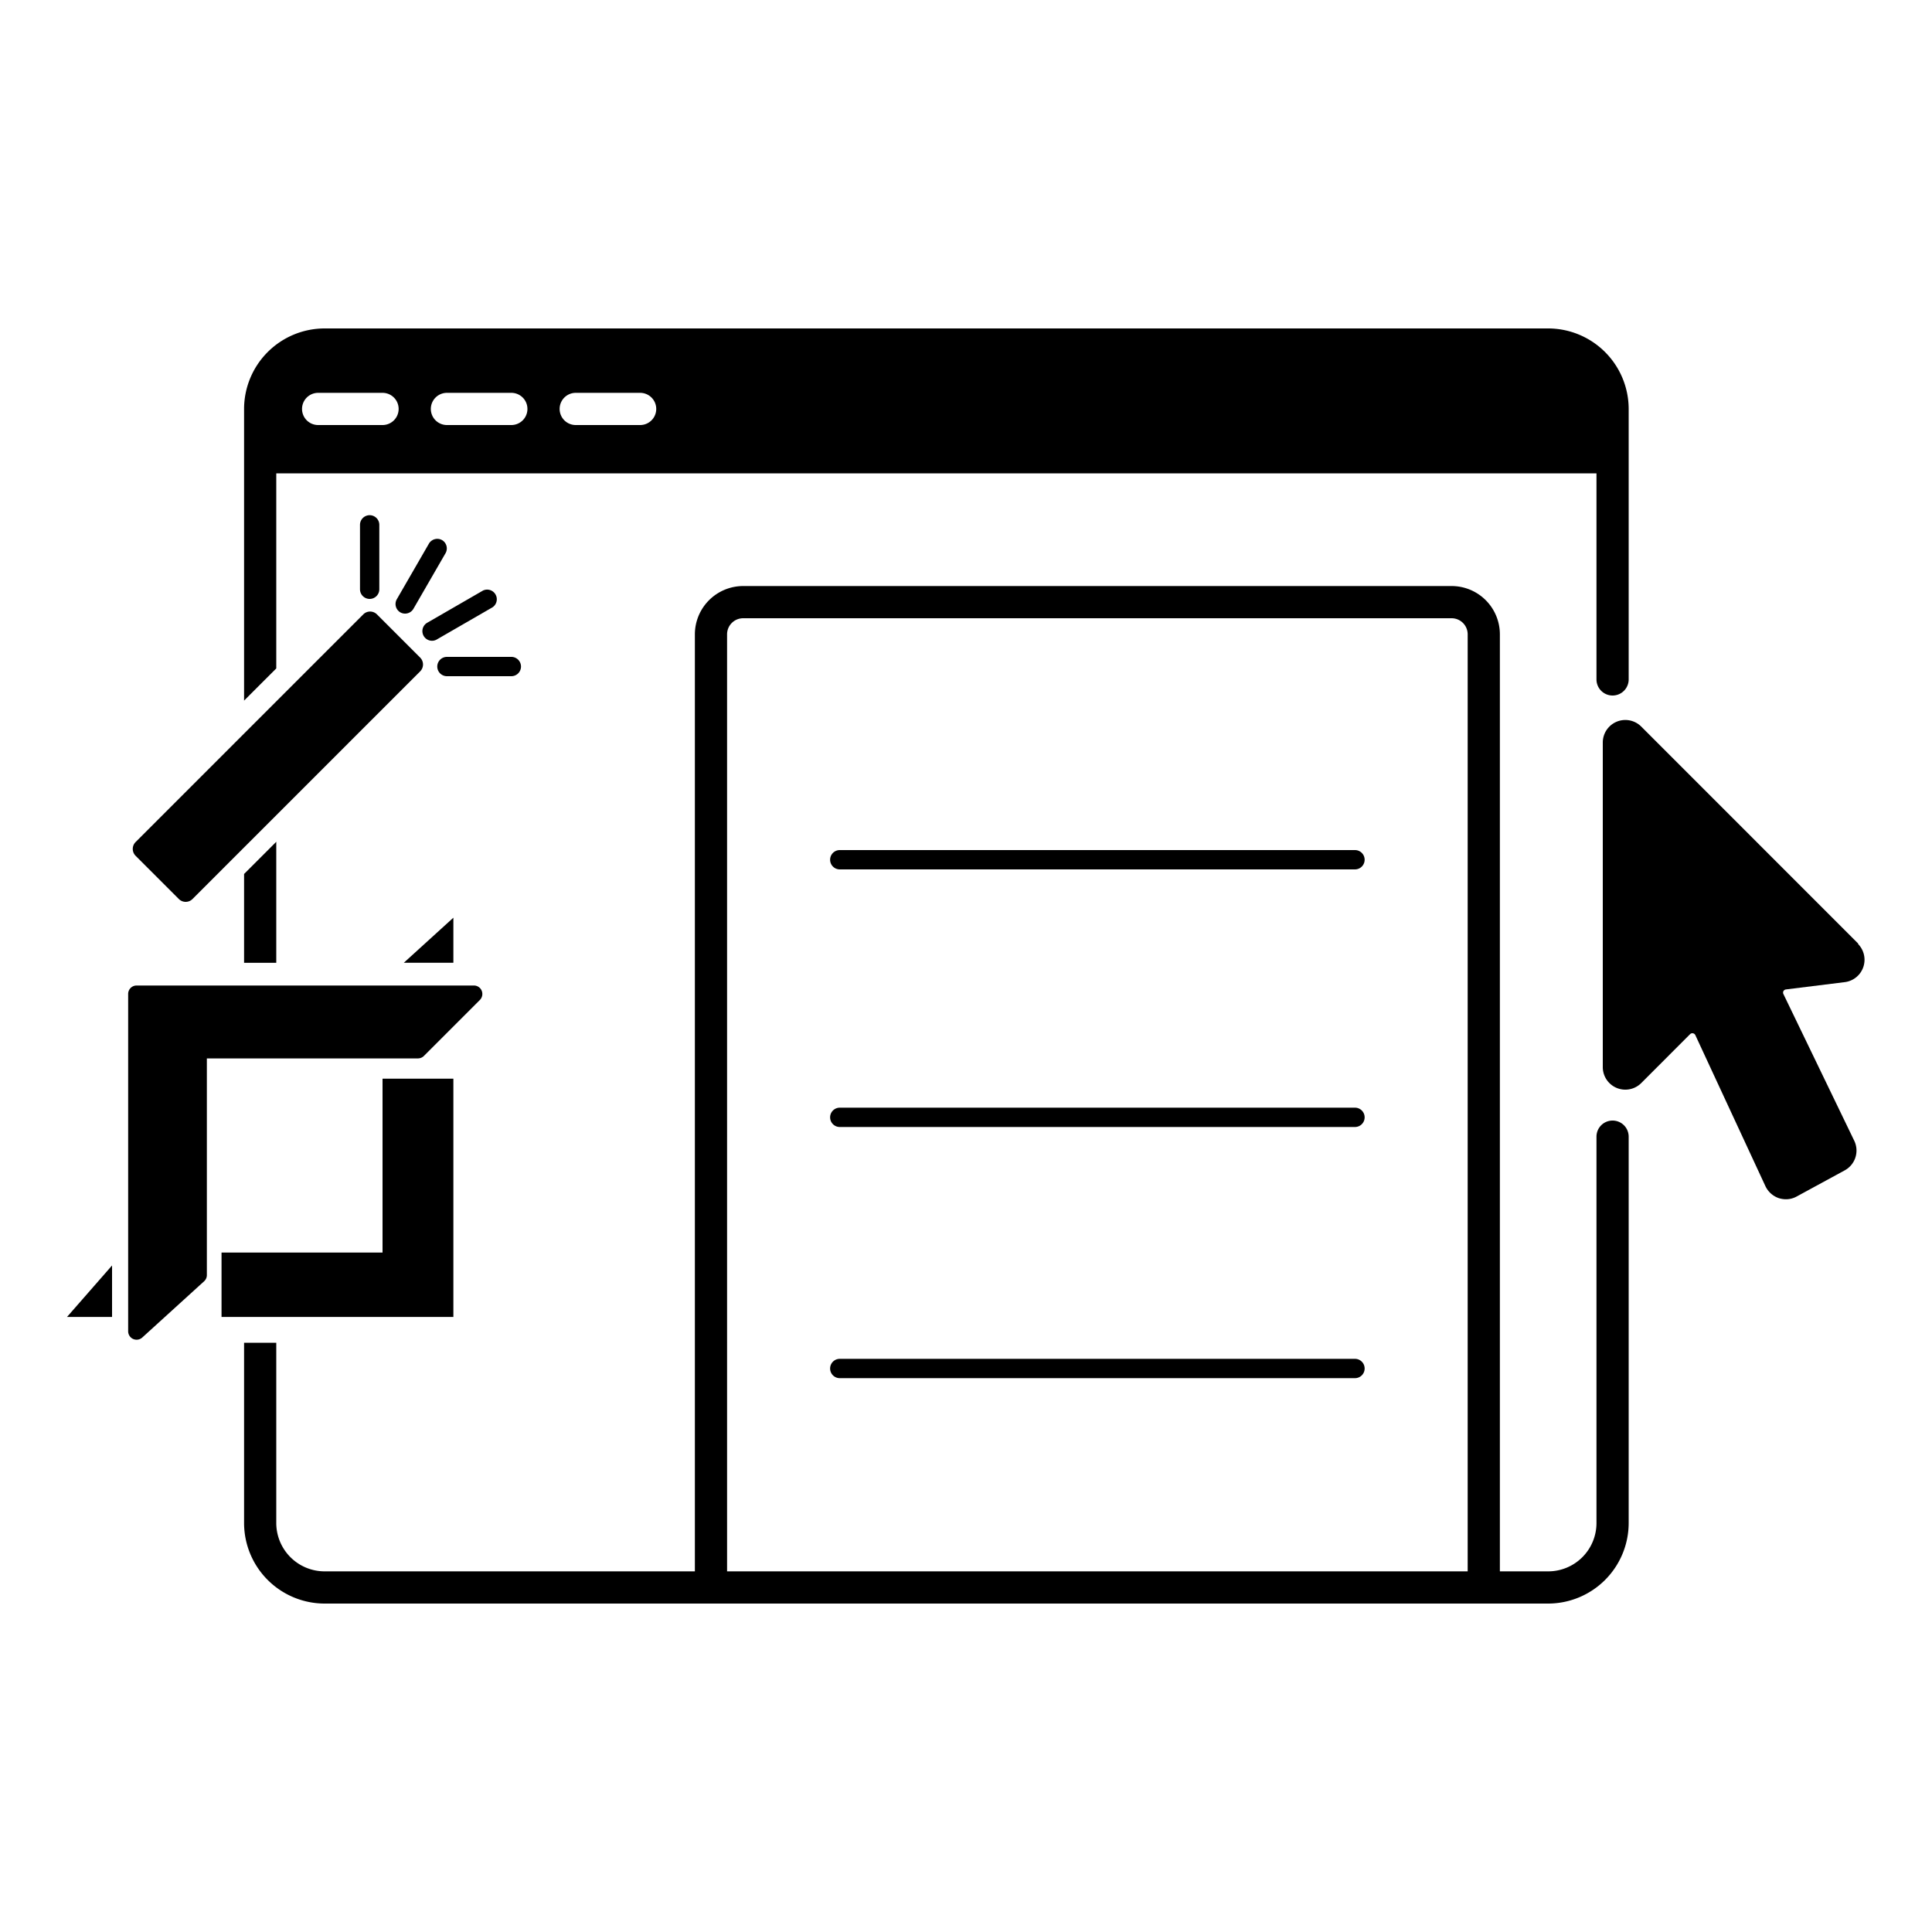 <svg xmlns="http://www.w3.org/2000/svg" viewBox="0 0 300 300" width="300" height="300"><path d="M250.4 174a2.5 2.5 0 0 0-2.5 2.5v60a7.5 7.5 0 0 1-7.5 7.5h-7.5V98.5a7.5 7.5 0 0 0-7.5-7.5h-110a7.51 7.51 0 0 0-7.5 7.5V244H50.4a7.51 7.51 0 0 1-7.5-7.5v-28h-5v28A12.52 12.52 0 0 0 50.4 249h190a12.52 12.52 0 0 0 12.5-12.5v-60a2.5 2.5 0 0 0-2.5-2.5zm-137.5 70V98.5a2.5 2.5 0 0 1 2.5-2.5h110a2.5 2.5 0 0 1 2.5 2.5V244z"/><path d="M288.57 146.55l-33.69-33.7a3.5 3.5 0 0 0-6 2.48v50.34a3.5 3.5 0 0 0 6 2.48l7.56-7.57a.51.51 0 0 1 .81.15l10.89 23.47a3.58 3.58 0 0 0 2.08 1.85 3.75 3.75 0 0 0 1.09.17 3.42 3.42 0 0 0 1.68-.43l7.46-4.06a3.5 3.5 0 0 0 1.48-4.59l-11-22.78a.51.51 0 0 1 0-.46.53.53 0 0 1 .38-.26l9.18-1.14a3.5 3.5 0 0 0 2-5.95zM210.4 132h-80a1.5 1.5 0 1 0 0 3h80a1.5 1.5 0 0 0 0-3zm0 40h-80a1.5 1.5 0 1 0 0 3h80a1.5 1.5 0 0 0 0-3zm0 39h-80a1.5 1.5 0 1 0 0 3h80a1.5 1.5 0 0 0 0-3zM27.77 139.6a1.51 1.51 0 0 0 1.06.44 1.49 1.49 0 0 0 1.06-.44l35.36-35.36a1.51 1.51 0 0 0 0-2.12l-6.72-6.72a1.5 1.5 0 0 0-2.12 0l-35.36 35.36a1.51 1.51 0 0 0 0 2.12z"/><path d="M42.9 73.5h205v32a2.5 2.5 0 0 0 5 0v-42A12.52 12.52 0 0 0 240.4 51h-190a12.52 12.52 0 0 0-12.5 12.5v45.29l5-5zM59.4 66h-10a2.5 2.5 0 0 1 0-5h10a2.5 2.5 0 1 1 0 5zm20 0h-10a2.5 2.5 0 0 1 0-5h10a2.5 2.5 0 0 1 0 5zm20 0h-10a2.5 2.5 0 0 1 0-5h10a2.5 2.5 0 0 1 0 5zm-56.5 83.5v-18.79l-5 5v13.79h5z"/><path d="M55.9 81.5v10a1.5 1.5 0 0 0 3 0v-10a1.5 1.5 0 0 0-3 0zm12.75 2.37a1.51 1.51 0 0 0-2.05.55l-5 8.66a1.5 1.5 0 0 0 .55 2 1.48 1.48 0 0 0 .75.2 1.5 1.5 0 0 0 1.3-.75l5-8.66a1.5 1.5 0 0 0-.55-2zM67.07 99.5a1.46 1.46 0 0 0 .75-.2l8.66-5A1.5 1.5 0 0 0 75 91.7l-8.66 5a1.5 1.5 0 0 0 .75 2.8zm13.83 4a1.5 1.5 0 0 0-1.5-1.5h-10a1.5 1.5 0 0 0 0 3h10a1.5 1.5 0 0 0 1.5-1.5zM65.79 164l8.73-8.73a1.33 1.33 0 0 0 .28-1.43 1.31 1.31 0 0 0-1.21-.81H21.21a1.31 1.31 0 0 0-1.31 1.31v52.38a1.32 1.32 0 0 0 .78 1.2 1.4 1.4 0 0 0 .53.11 1.31 1.31 0 0 0 .88-.34l9.6-8.73a1.29 1.29 0 0 0 .43-1v-33.61h32.74a1.34 1.34 0 0 0 .93-.35z"/><path d="M70.4 167.5h-11v27h-25v10h36v-37zm-53 37v-8l-7 8h7zm53-55v-7l-7.7 7h7.7z"/></svg>